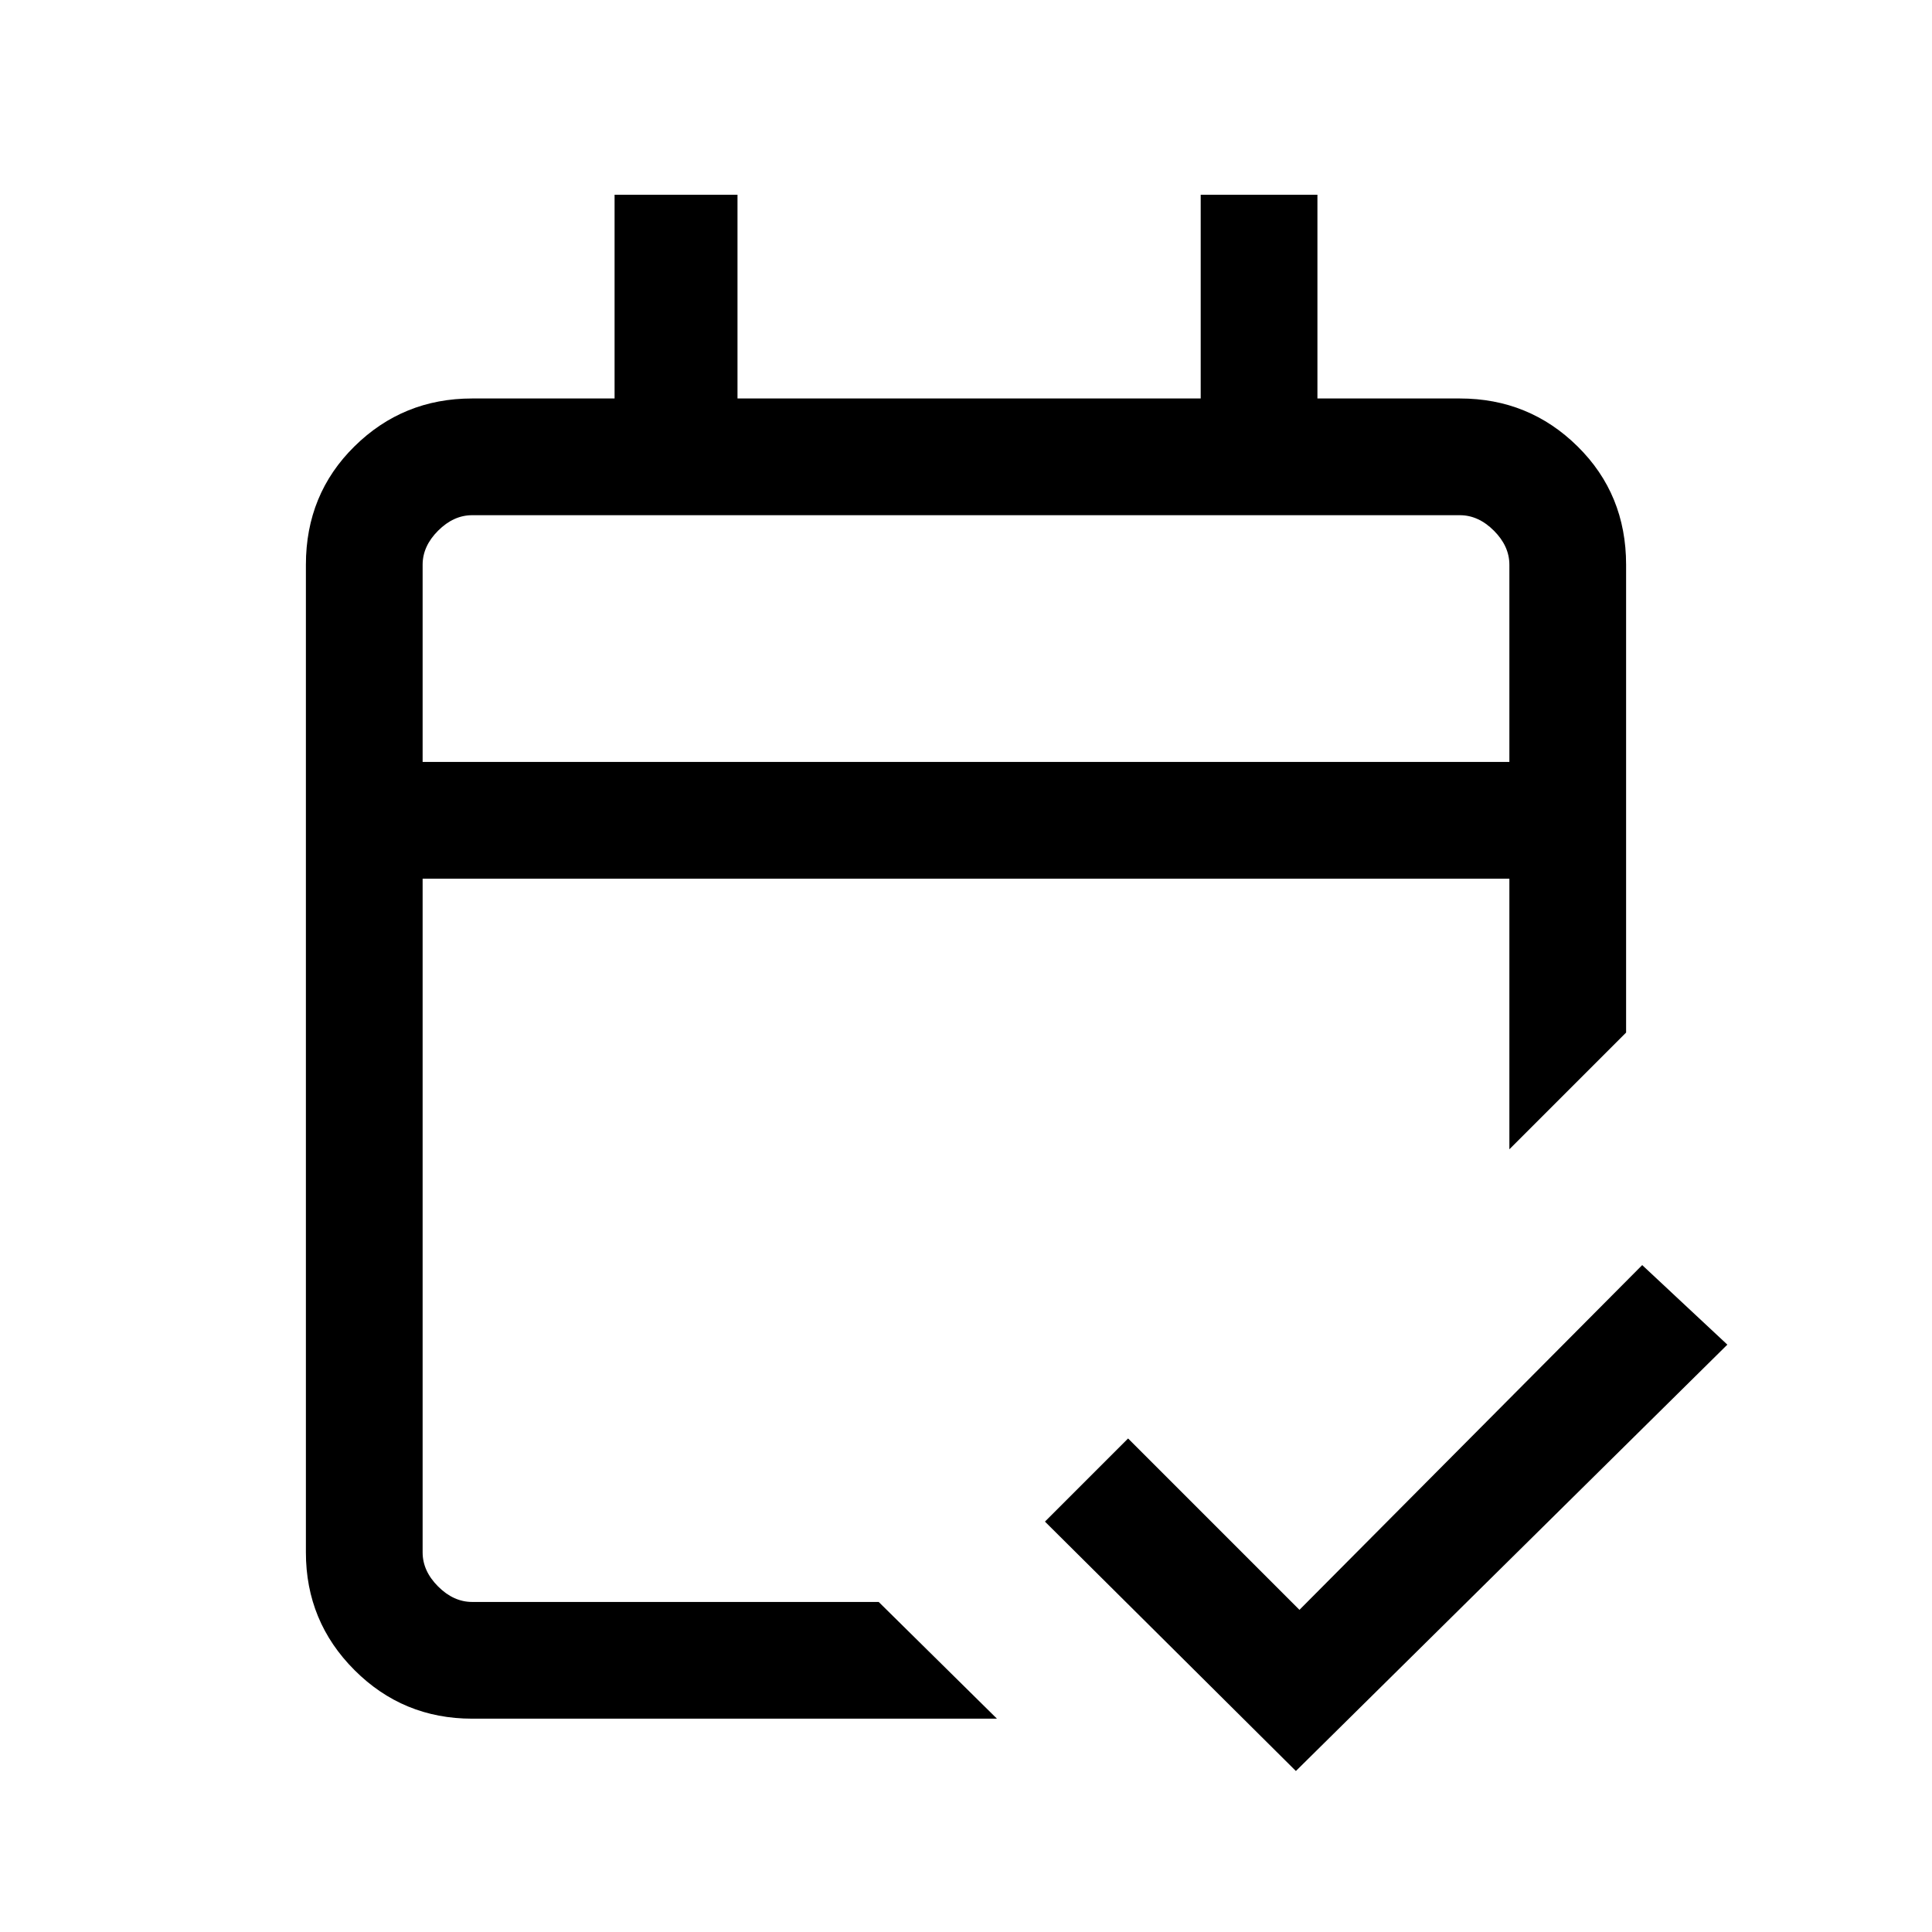 <svg xmlns="http://www.w3.org/2000/svg" height="20" viewBox="0 -960 960 960" width="20"><path d="M234.62-106q-34.35 0-58.48-24.14Q152-154.27 152-188.62v-490.76q0-35.05 24.14-58.83Q200.27-762 234.62-762h70.76v-101.23h61.08V-762h230.16v-101.23h58V-762h70.76q34.35 0 58.48 23.79Q808-714.43 808-679.38v232.46l-58 58v-134.46H210v334.76q0 9.24 7.69 16.93 7.69 7.69 16.93 7.69h202l58.76 58H234.62ZM210-581.39h540v-97.99q0-9.24-7.69-16.93-7.69-7.69-16.93-7.69H234.62q-9.24 0-16.93 7.69-7.69 7.69-7.69 16.93v97.99Zm0 0V-704-581.39ZM643.92-80 519.23-203.92l41.31-41.31 85.15 85.15L816-331.38l42.31 39.53L643.92-80Z"/></svg>